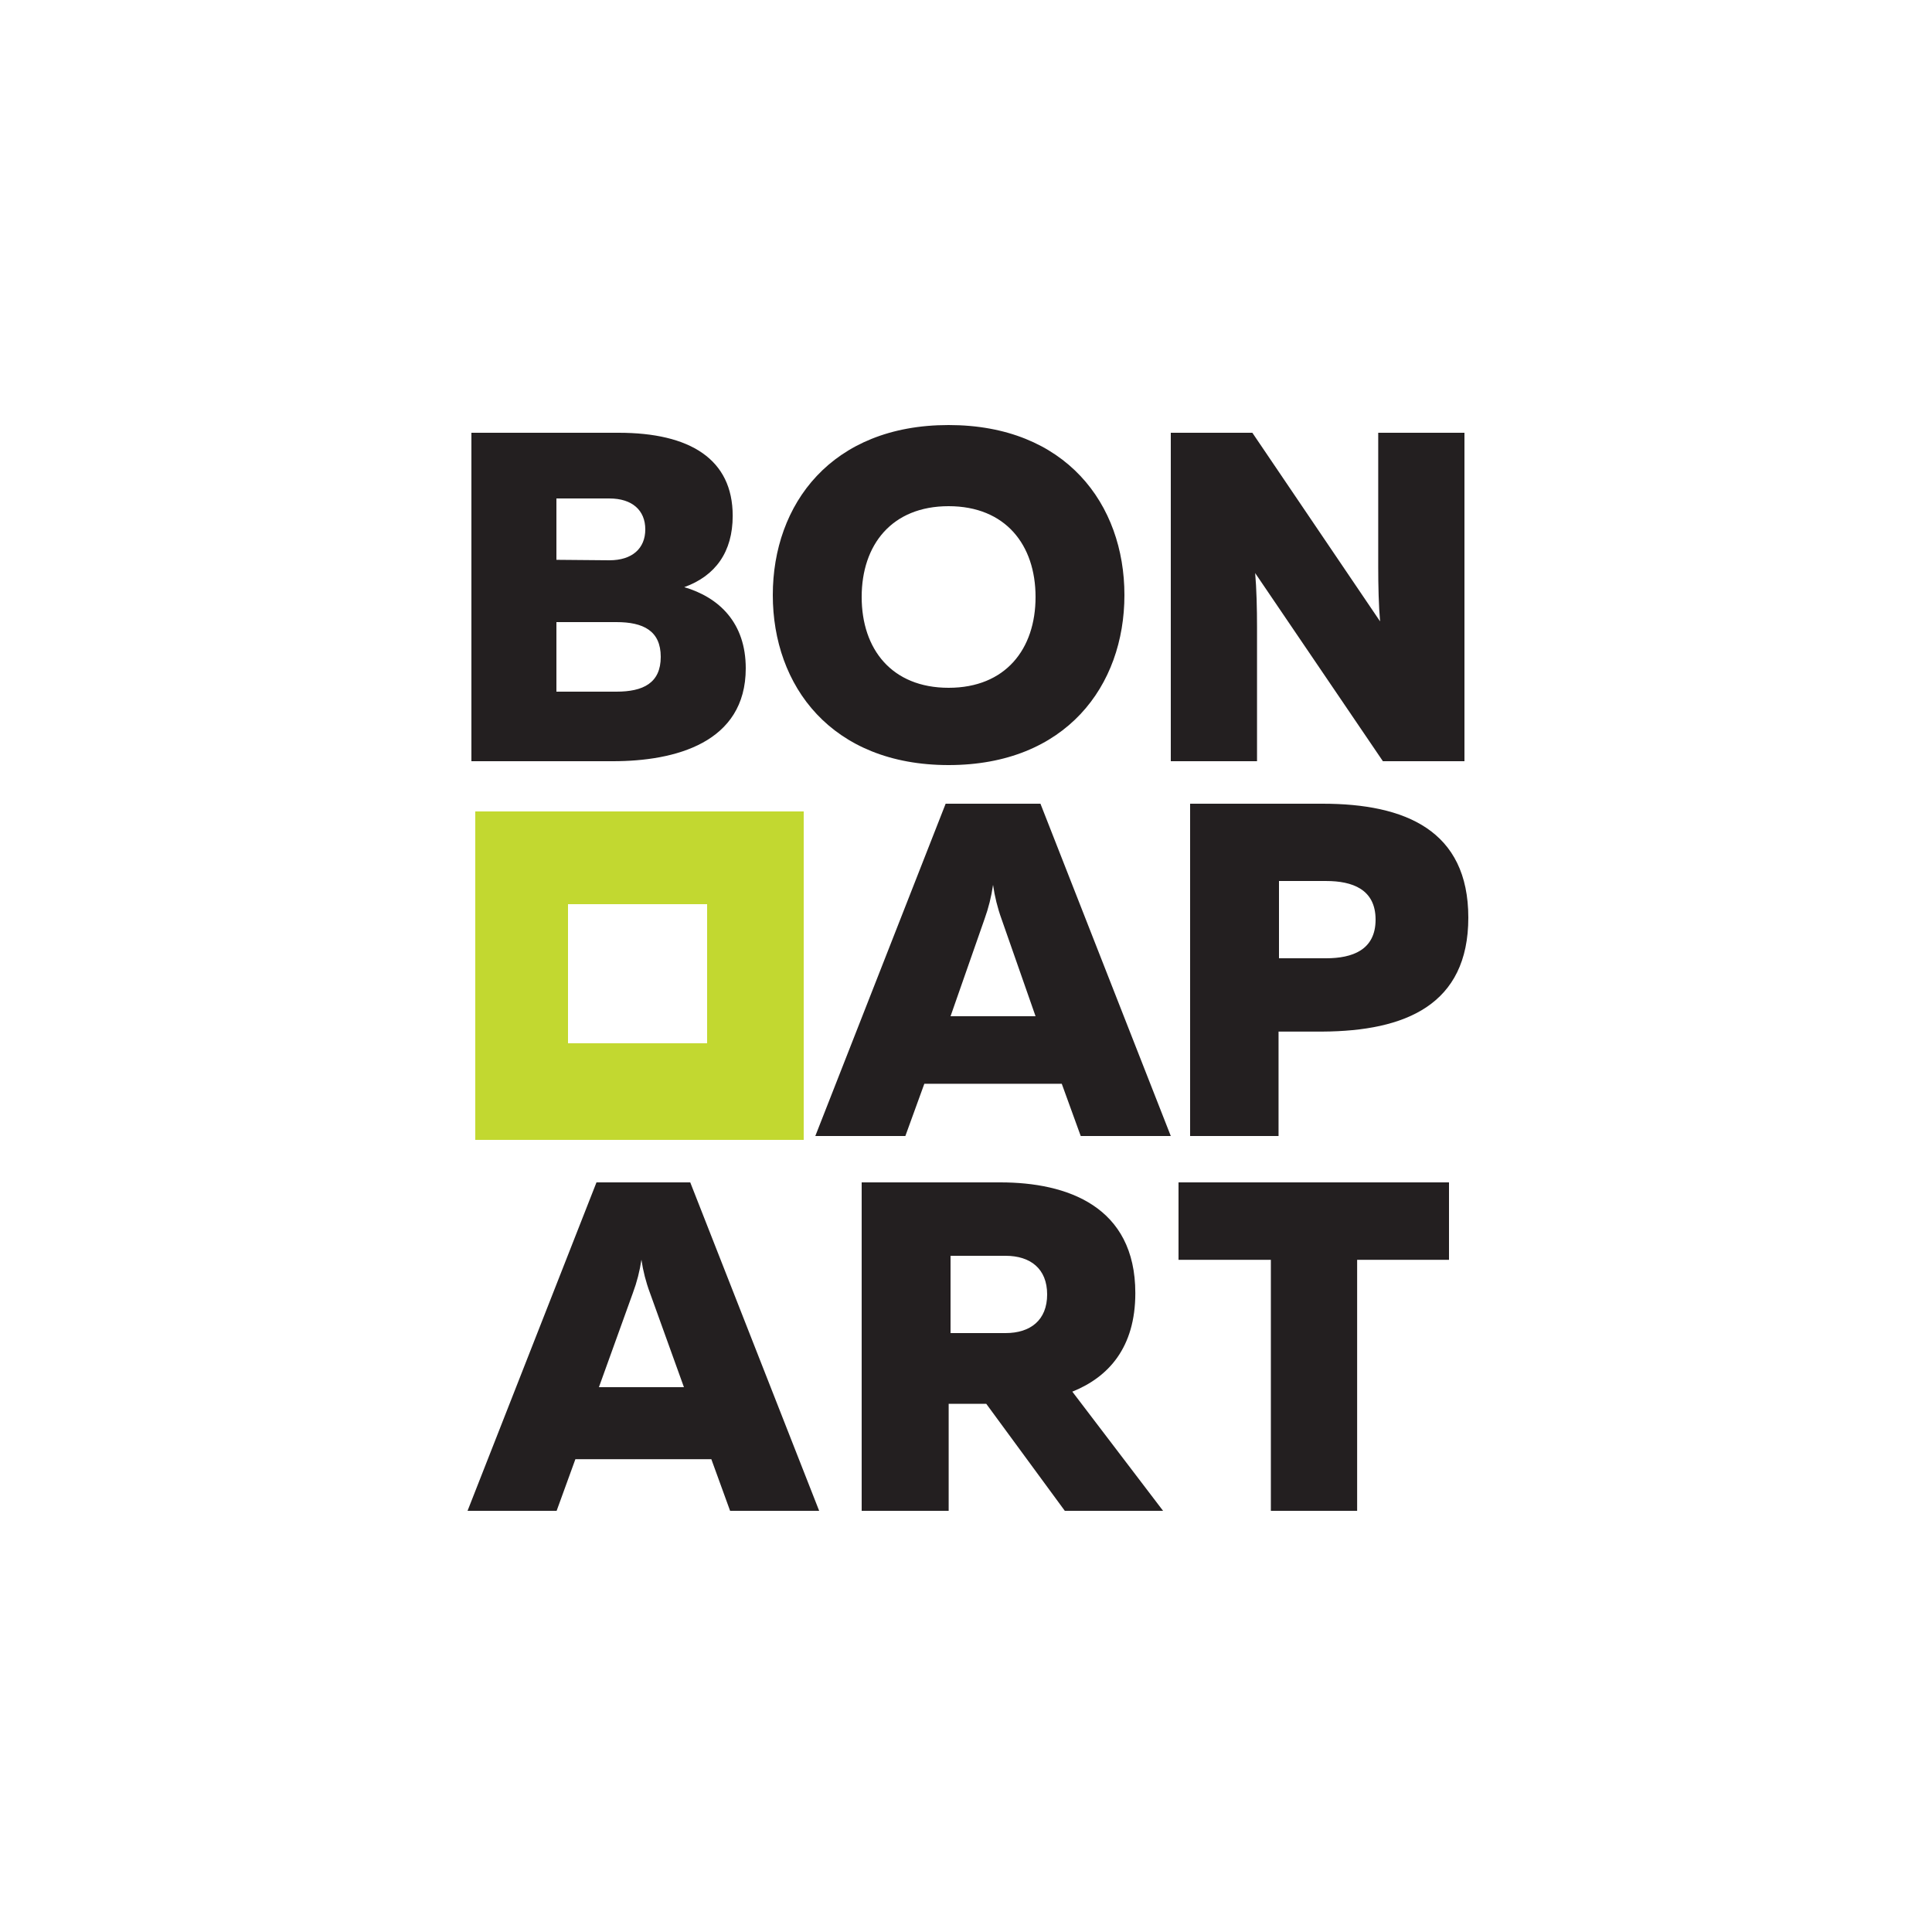 <?xml version="1.0" encoding="UTF-8"?>
<svg width="500px" height="500px" viewBox="0 0 500 500" version="1.1" xmlns="http://www.w3.org/2000/svg" xmlns:xlink="http://www.w3.org/1999/xlink">
    <title>logo</title>
    <g id="Page-1" stroke="none" stroke-width="1" fill="none" fill-rule="evenodd">
        <g id="Group" fill-rule="nonzero">
            <g id="logo">
                <polygon id="Path" fill="#FFFFFF" points="0 0 500 0 500 500 0 500"></polygon>
                <g id="Group-2" transform="translate(121, 110)">
                    <path d="M39.094,2 C57.534,2 68.622,8.799 68.622,23.493 C68.622,32.843 64.164,39.035 56.087,41.954 C65.127,44.623 72,51.181 72,62.959 C72,82.266 53.674,87 37.65,87 L1,87 L1,2 L39.092,2 L39.094,2 Z M38.54,51.005 L23,51.005 L23,69 L38.535,69 C45.438,69 50,66.78 50,59.997 C50,53.214 45.438,51 38.535,51 L38.54,51.005 L38.54,51.005 Z M36.723,19 L23,19 L23,34.879 L36.728,35 C42.63,35 46,31.924 46,27.003 C46,22.081 42.627,19.003 36.728,19.003 M124.496,0 C154.829,0 170,20.493 170,44 C170,67.507 154.832,88 124.496,88 C94.163,88 79,67.509 79,44 C79,20.493 94.16,0 124.496,0 Z M124.501,21 C109.785,21 102,31.003 102,44.5 C102,57.997 109.785,68 124.501,68 C139.215,68 147,58 147,44.5 C147,31.003 139.215,21 124.499,21 L124.501,21 Z M182,86.997 L182,2 L203.108,2 L236.165,50.815 C235.804,46.81 235.683,41.466 235.683,36.729 L235.683,2.005 L258,2.005 L258,87 L236.892,87 L203.835,38.309 C204.196,42.317 204.317,47.661 204.317,52.273 L204.317,87 L182,87 L182,86.997 Z M90,184 L123.733,98 L148.267,98 L182,184 L158.692,184 L153.786,170.484 L118.214,170.484 L113.305,184 L90,184 Z M125,153 L147,153 L138.199,127.844 C137.165,124.982 136.428,122.018 136,119 C135.571,122.017 134.833,124.981 133.798,127.841 L125,153 L125,153 Z M221.271,98 C242.671,98 259,104.882 259,127.488 C259,150.091 242.671,156.849 221.271,156.973 L209.887,156.973 L209.887,184 L187,184 L187,98.003 L221.271,98.003 L221.271,98 Z M222.197,118 L210,118 L210,138 L222.197,138 C228.96,138 235,135.874 235,128.001 C235,120.123 228.96,118.003 222.197,118.003 L222.197,118 Z M0,281 L33.369,196 L57.634,196 L91,281 L67.949,281 L63.096,267.644 L27.907,267.644 L23.054,281 L0,281 Z M34,249 L56,249 L47.2,224.582 C46.165,221.805 45.427,218.929 44.999,216 C44.571,218.929 43.834,221.805 42.8,224.582 L34,249 L34,249 Z M102,281 L102,196 L137.897,196 C155.178,196 172.822,202.187 172.822,224.657 C172.822,238.744 165.883,246.394 156.517,250.159 L180,280.995 L154.569,280.995 L134.247,253.311 L124.514,253.311 L124.514,280.995 L102,281 L102,281 Z M125,235 L139.251,235 C145.65,235 150,231.668 150,225 C150,218.332 145.65,215 139.251,215 L125,215 L125,235 Z M254,196 L254,216.036 L230.226,216.036 L230.226,281 L207.898,281 L207.898,216.038 L184,216.038 L184,196 L254,196 L254,196 Z" id="Shape" fill="#231F20"></path>
                    <path d="M87,185 L2,185 L2,100 L87,100 L87,184.995 L87,185 Z M26,160 L62,160 L62,124 L26,124 L26,160 Z" id="Shape" fill="#C2D830"></path>
                </g>
            </g>
        </g>
    </g>
</svg>